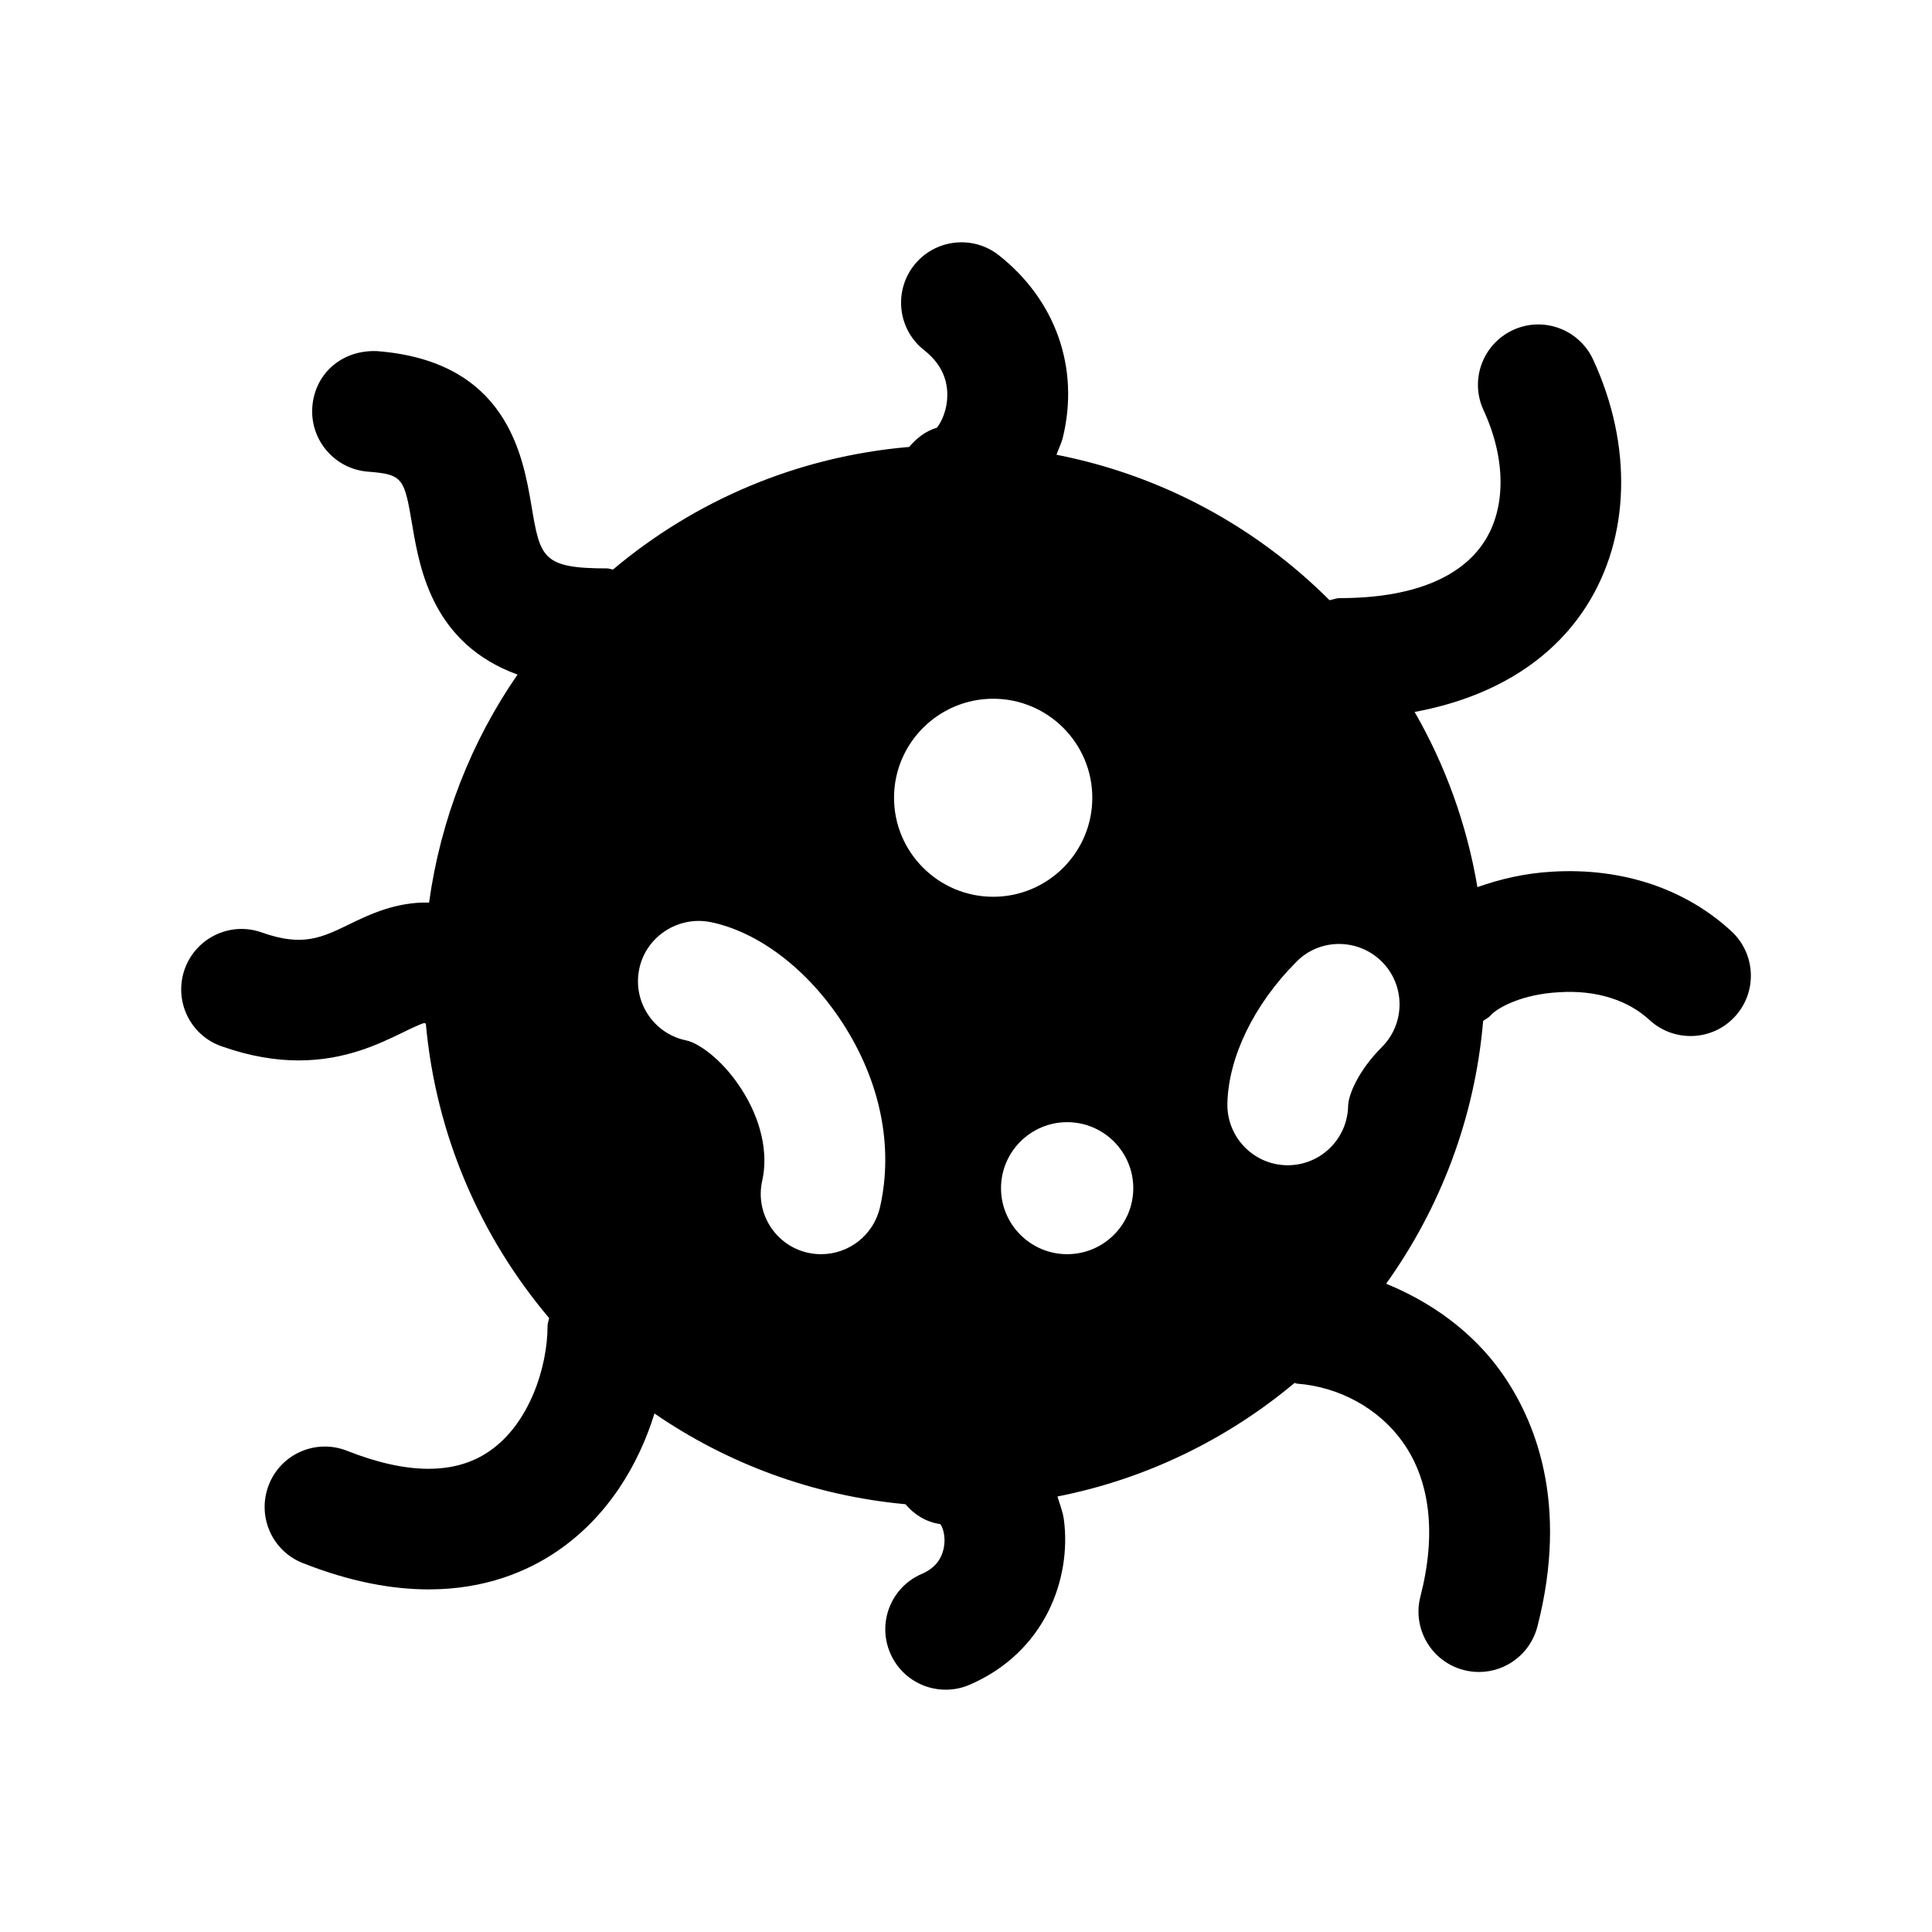 <svg width="24" height="24" viewBox="0 0 24 24" fill="none" xmlns="http://www.w3.org/2000/svg">
<path fill-rule="evenodd" clip-rule="evenodd" d="M17.167 13.006C16.863 13.311 16.749 13.61 16.747 13.738C16.739 14.148 16.405 14.475 15.997 14.475H15.983C15.569 14.467 15.24 14.125 15.247 13.711C15.258 13.135 15.578 12.475 16.105 11.947C16.396 11.652 16.871 11.654 17.165 11.945C17.459 12.238 17.459 12.713 17.167 13.006ZM13.257 15.58C12.804 15.58 12.435 15.212 12.435 14.76C12.435 14.308 12.804 13.94 13.257 13.94C13.71 13.94 14.078 14.308 14.078 14.76C14.078 15.212 13.71 15.58 13.257 15.58ZM11.106 9.91C11.106 9.232 11.659 8.68 12.338 8.68C13.017 8.68 13.569 9.232 13.569 9.91C13.569 10.588 13.017 11.14 12.338 11.14C11.659 11.14 11.106 10.588 11.106 9.91ZM10.932 14.995C10.853 15.344 10.544 15.58 10.201 15.58C10.146 15.58 10.091 15.574 10.035 15.562C9.631 15.471 9.377 15.069 9.469 14.665C9.547 14.318 9.452 13.901 9.207 13.524C8.957 13.137 8.657 12.951 8.527 12.925C8.121 12.843 7.858 12.447 7.94 12.041C8.022 11.634 8.423 11.376 8.824 11.454C9.423 11.575 10.037 12.044 10.467 12.708C10.937 13.433 11.102 14.245 10.932 14.995ZM21.509 11.569C20.941 11.045 20.163 10.777 19.286 10.828C18.953 10.846 18.641 10.918 18.353 11.02C18.221 10.239 17.954 9.506 17.573 8.844C18.522 8.669 19.265 8.221 19.706 7.531C20.252 6.678 20.283 5.531 19.79 4.466C19.615 4.089 19.168 3.926 18.795 4.1C18.419 4.274 18.255 4.719 18.429 5.095C18.706 5.694 18.711 6.303 18.442 6.723C18.146 7.186 17.525 7.43 16.645 7.43C16.599 7.43 16.559 7.448 16.516 7.456C15.607 6.547 14.434 5.905 13.124 5.649C13.15 5.575 13.185 5.509 13.204 5.431C13.412 4.571 13.114 3.727 12.407 3.17C12.081 2.914 11.609 2.972 11.354 3.296C11.098 3.622 11.154 4.094 11.48 4.35C11.669 4.498 11.766 4.683 11.768 4.897C11.769 5.104 11.685 5.258 11.638 5.313C11.496 5.356 11.385 5.445 11.294 5.552C9.899 5.671 8.628 6.222 7.615 7.075C7.59 7.073 7.568 7.061 7.543 7.061C6.733 7.061 6.711 6.927 6.602 6.283C6.495 5.656 6.297 4.488 4.687 4.362C4.25 4.342 3.912 4.639 3.88 5.052C3.848 5.465 4.157 5.826 4.569 5.859C5.014 5.893 5.022 5.942 5.123 6.534C5.216 7.085 5.384 7.999 6.429 8.38C5.857 9.207 5.474 10.172 5.33 11.212C4.922 11.201 4.582 11.363 4.343 11.48C3.991 11.651 3.757 11.763 3.251 11.583C2.859 11.444 2.432 11.651 2.294 12.04C2.156 12.431 2.36 12.86 2.751 12.997C3.11 13.124 3.429 13.173 3.71 13.173C4.288 13.173 4.708 12.969 4.997 12.829C5.093 12.782 5.237 12.713 5.273 12.708C5.274 12.708 5.287 12.716 5.29 12.717C5.415 14.103 5.97 15.366 6.821 16.373C6.817 16.406 6.802 16.435 6.802 16.47C6.802 16.984 6.574 17.692 6.075 18.03C5.651 18.321 5.058 18.317 4.313 18.023C3.926 17.869 3.491 18.059 3.34 18.444C3.188 18.83 3.376 19.266 3.762 19.417C4.358 19.653 4.879 19.744 5.326 19.744C6.032 19.744 6.558 19.517 6.919 19.271C7.554 18.839 7.934 18.192 8.13 17.559C9.034 18.18 10.098 18.58 11.248 18.686C11.354 18.811 11.497 18.906 11.68 18.933C11.702 18.955 11.755 19.074 11.723 19.233C11.692 19.381 11.604 19.485 11.45 19.552C11.069 19.716 10.895 20.157 11.059 20.537C11.181 20.821 11.457 20.99 11.747 20.99C11.847 20.99 11.947 20.971 12.044 20.929C12.986 20.523 13.312 19.606 13.216 18.877C13.202 18.774 13.164 18.685 13.136 18.59C14.242 18.372 15.248 17.877 16.082 17.179C16.092 17.181 16.101 17.187 16.111 17.188C16.636 17.227 17.126 17.496 17.422 17.909C17.768 18.391 17.845 19.057 17.645 19.832C17.541 20.233 17.783 20.643 18.184 20.746C18.247 20.762 18.31 20.77 18.372 20.77C18.706 20.77 19.01 20.545 19.098 20.207C19.494 18.665 19.068 17.631 18.641 17.034C18.288 16.543 17.783 16.177 17.219 15.947C17.889 15.01 18.321 13.894 18.424 12.683C18.454 12.658 18.49 12.645 18.517 12.614C18.603 12.516 18.91 12.35 19.365 12.326C19.834 12.295 20.229 12.428 20.491 12.671C20.793 12.95 21.27 12.935 21.551 12.629C21.832 12.325 21.813 11.851 21.509 11.569Z" fill="black"/>
</svg>